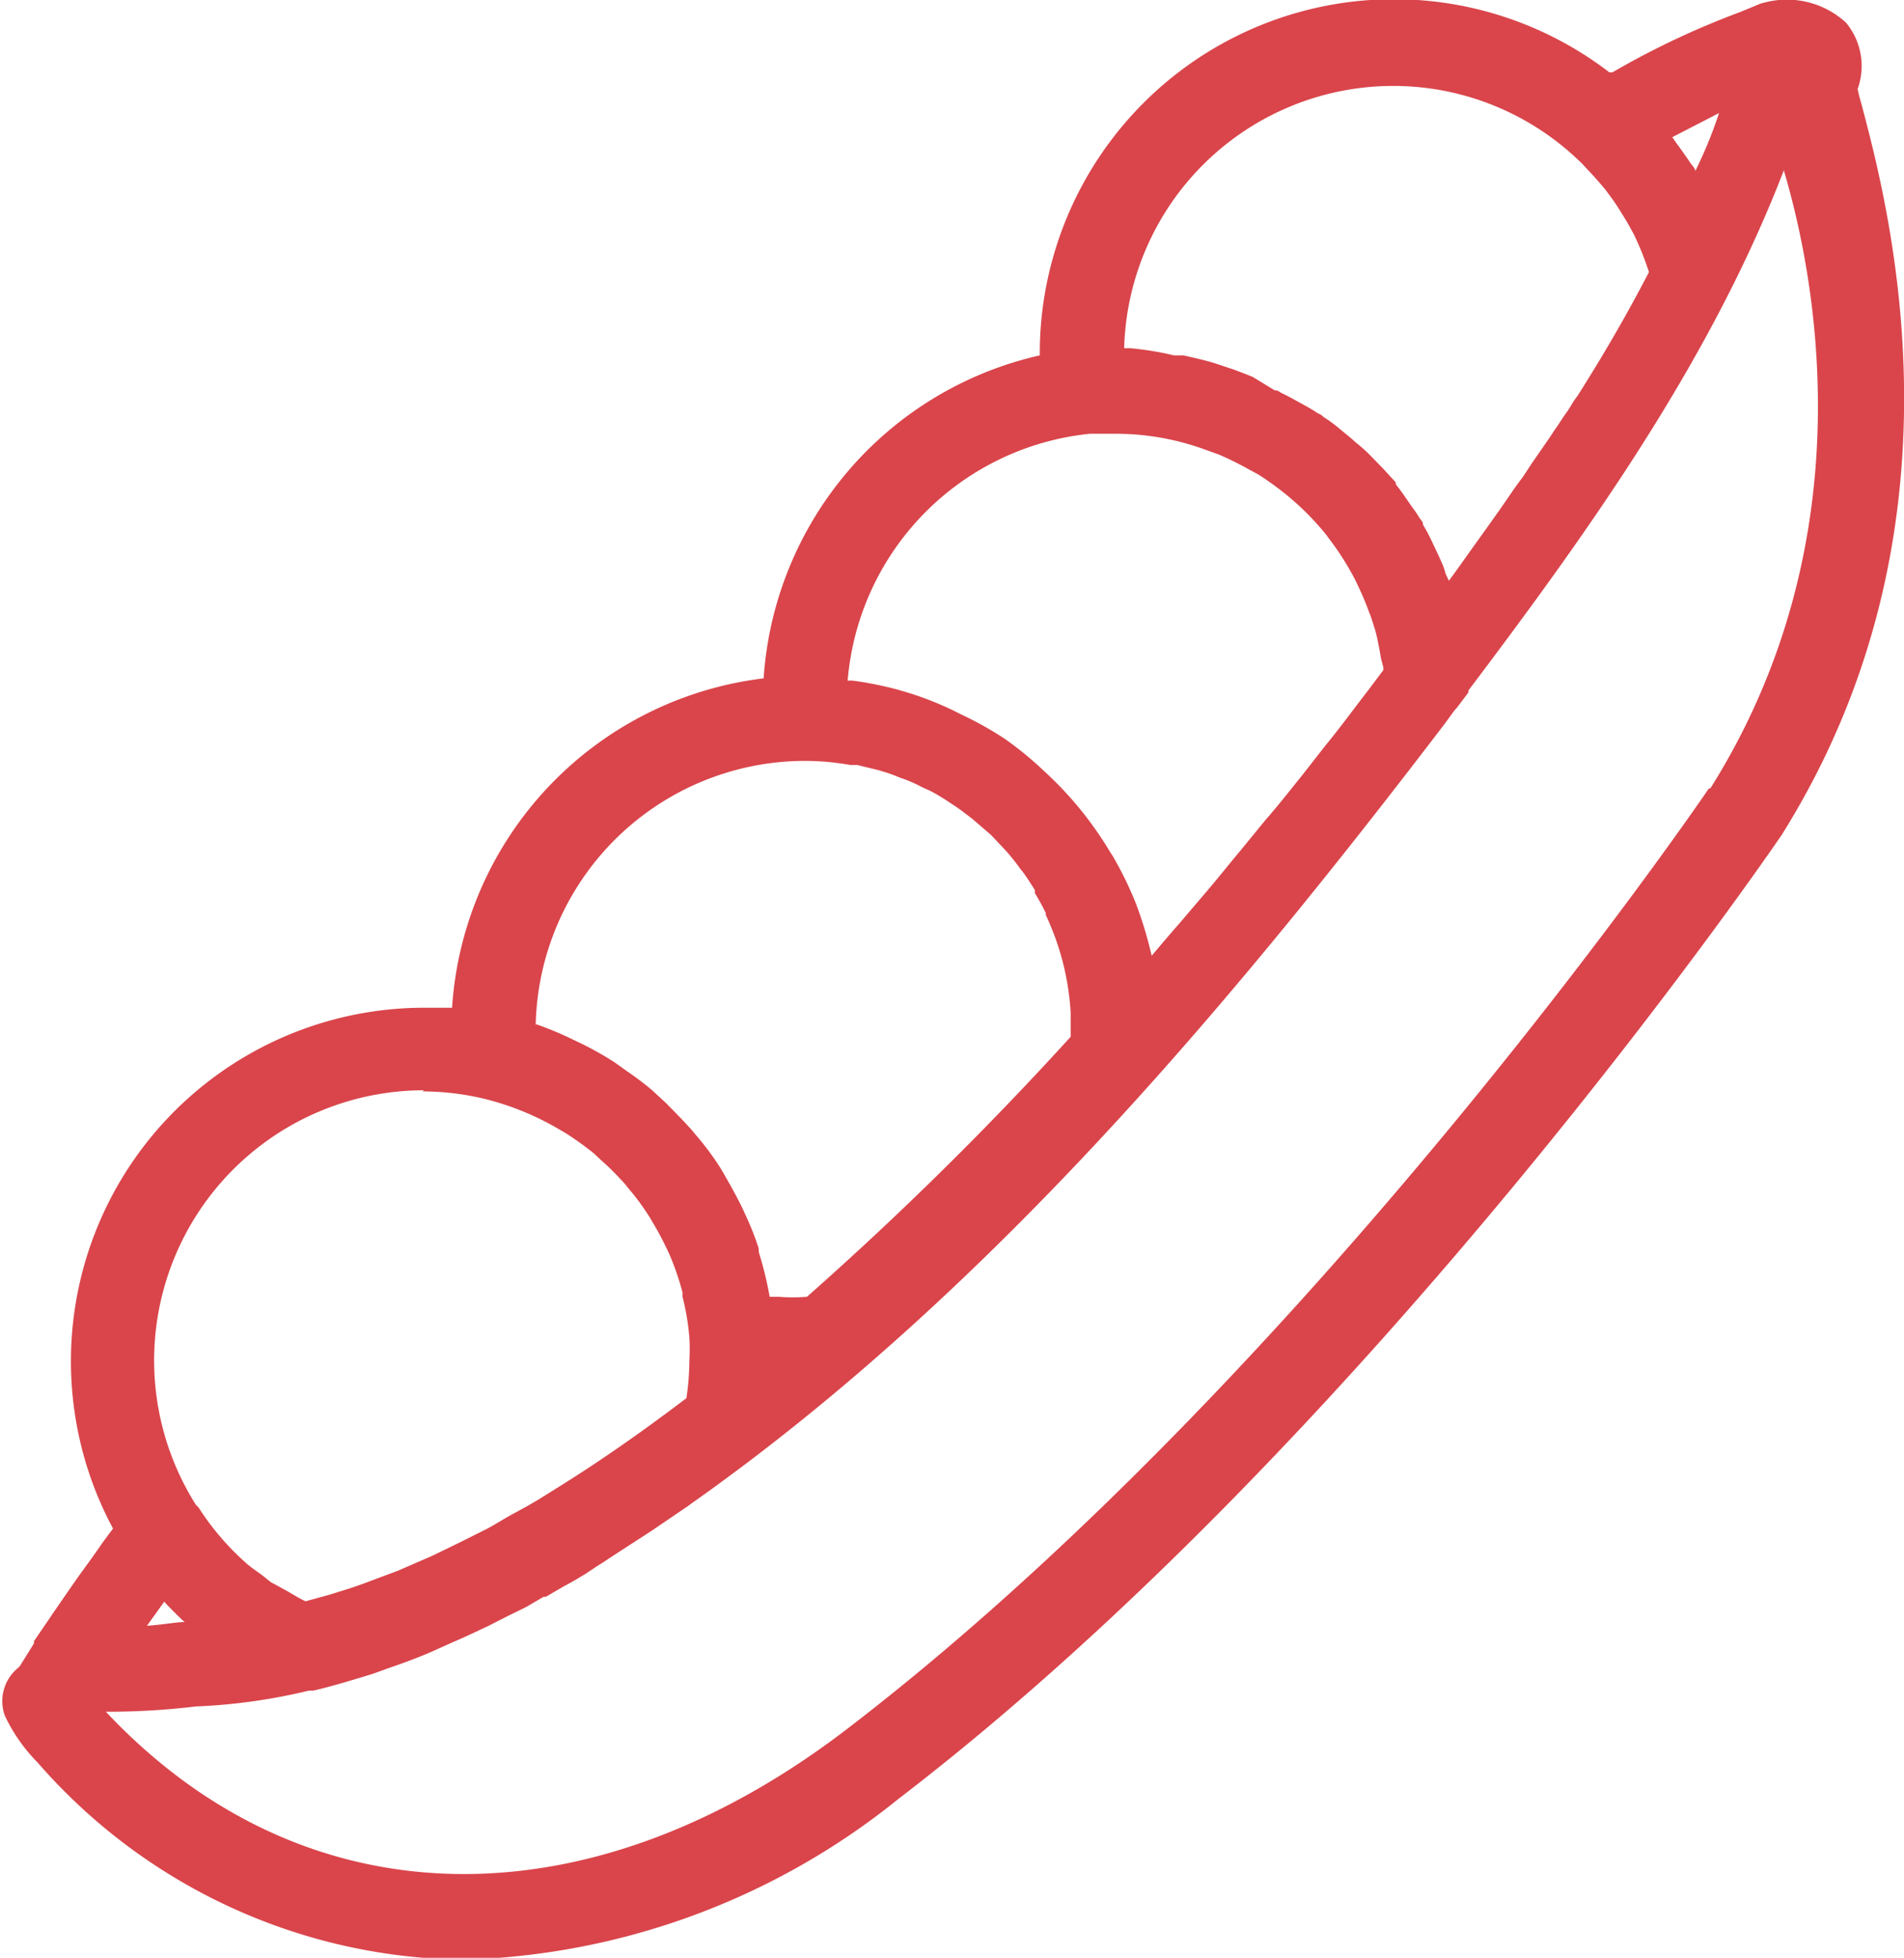 <svg xmlns="http://www.w3.org/2000/svg" viewBox="0 0 50.54 51.95"><defs><style>.cls-1{fill:#d9454b;}</style></defs><title>Crop_beans_red</title><g id="Layer_2" data-name="Layer 2"><g id="Layer_1-2" data-name="Layer 1"><path class="cls-1" d="M49.4,2.72a3.15,3.15,0,0,1-.09-.36A1.8,1.8,0,0,0,49,.6,2.32,2.32,0,0,0,46.83.07a.76.76,0,0,0-.18.06l-.46.19a22,22,0,0,0-3.39,1.6l-.08,0A9.4,9.4,0,0,0,27.6,9.43v0A9.43,9.43,0,0,0,20.27,18,9.42,9.42,0,0,0,12,26.74c-.24,0-.49,0-.74,0A9.38,9.38,0,0,0,3,40.56l-.26.35-.28.4-.37.51-.23.33-.47.68-.1.15-.39.57a.21.21,0,0,1,0,.06h0l-.38.61-.09.08a1.14,1.14,0,0,0-.3,1.23A4.52,4.52,0,0,0,1,46.77,15.21,15.21,0,0,0,12.31,52a19.21,19.21,0,0,0,11.53-4.26C36.4,38.12,47.16,22.35,47.29,22.16,52.41,14,50.14,5.52,49.4,2.72ZM45,4.54c0-.08-.09-.15-.14-.23s-.24-.35-.36-.51l-.11-.16L45.63,3C45.45,3.55,45.24,4.05,45,4.54ZM37,2.28a7.13,7.13,0,0,1,4.93,2c.09.08.16.17.24.25s.31.34.45.51l.22.3c.13.19.25.39.37.59l.16.29a7.94,7.94,0,0,1,.4,1c-.58,1.12-1.22,2.22-1.9,3.29a2.08,2.08,0,0,0-.18.27l-.07.11-.14.2-.15.23c-.07.09-.14.21-.21.31l-.2.29-.25.36-.25.38c-.1.13-.21.28-.31.43l-.29.42-.37.52-.33.46-.42.59-.24.33-.09-.19A1.42,1.42,0,0,0,38.3,15c-.09-.21-.19-.42-.29-.63s-.15-.3-.24-.45v0l0,0,0,0v0l0-.05a.76.76,0,0,0-.08-.11,3.37,3.37,0,0,0-.21-.31c-.14-.2-.27-.4-.43-.6,0,0,0,0,0-.05s0,0,0,0h0s0,0,0,0h0l-.12-.13-.23-.25c-.17-.17-.33-.35-.51-.51s-.2-.16-.29-.25h0l-.35-.29a3.91,3.91,0,0,0-.41-.3l-.07-.06h0l0,0-.1-.05a4.05,4.05,0,0,0-.35-.21c-.2-.11-.39-.22-.6-.32l-.12-.07h-.06l0,0L33.25,10l-.2-.08-.29-.11-.21-.07-.33-.11h0c-.27-.08-.54-.14-.81-.2l-.25,0A8,8,0,0,0,30,9.24l-.16,0A7.15,7.15,0,0,1,37,2.28Zm-8.08,9.23.72,0a6.9,6.9,0,0,1,2.32.41l.39.14a8.29,8.29,0,0,1,.79.39l.26.14a8,8,0,0,1,.88.65l.08.07a7.16,7.16,0,0,1,.85.89l.05.07a7.16,7.16,0,0,1,.6.91,3.84,3.84,0,0,1,.18.35,7.56,7.56,0,0,1,.3.71c.06.14.1.29.15.44s.11.46.15.69.06.23.08.35l0,.06-.39.52c-.38.49-.75,1-1.13,1.46l-.61.78c-.33.41-.65.82-1,1.22l-.68.83c-.31.37-.61.75-.92,1.11l-.69.81c-.25.28-.49.57-.73.85a10.64,10.64,0,0,0-.42-1.39v0a9.63,9.63,0,0,0-.61-1.25l-.06-.09a9.46,9.46,0,0,0-1.68-2.09l-.15-.14a9.06,9.06,0,0,0-1-.81h0a9.58,9.58,0,0,0-1.13-.63l-.2-.1A8.47,8.47,0,0,0,24,18.35l-.17-.05a9.44,9.44,0,0,0-1.2-.24l-.13,0A7.18,7.18,0,0,1,28.93,11.51ZM14.22,27.19a7.16,7.16,0,0,1,7.15-7h0a7,7,0,0,1,1.21.11l.18,0,.45.11a1.8,1.8,0,0,1,.22.06,3.52,3.52,0,0,1,.42.15l.22.08a3.75,3.75,0,0,1,.41.19l.2.09c.14.07.27.15.4.23l.18.12a4.44,4.44,0,0,1,.38.27l.16.12.36.31.14.12.35.37.1.11q.18.21.33.42l.08.1c.11.15.21.31.31.47l0,.08a5.45,5.45,0,0,1,.29.53l0,.05c.09.19.17.39.25.6h0a7,7,0,0,1,.41,2h0c0,.12,0,.25,0,.39v.24a90,90,0,0,1-7,6.9,4.7,4.7,0,0,1-.75,0l-.24,0h0s0,0,0,0a9.39,9.39,0,0,0-.29-1.19l0-.09a7.5,7.5,0,0,0-.37-.93,3.78,3.78,0,0,0-.17-.35c-.11-.22-.23-.43-.35-.64s-.14-.24-.22-.36a7.47,7.47,0,0,0-.59-.77c-.11-.14-.24-.27-.36-.4l-.39-.4-.39-.36a7.89,7.89,0,0,0-.65-.49l-.32-.23q-.4-.26-.84-.48l-.25-.12a9.1,9.1,0,0,0-1-.42Zm-3,1.77a7.16,7.16,0,0,1,1.61.19h0a7.37,7.37,0,0,1,2,.81l.19.11q.39.25.75.54l.19.18a6,6,0,0,1,.51.5,2.2,2.2,0,0,1,.2.23,6.24,6.24,0,0,1,.53.71c.05.07.09.15.14.23a8.53,8.53,0,0,1,.44.85h0a6.93,6.93,0,0,1,.34,1,.43.43,0,0,0,0,.11,6.53,6.53,0,0,1,.18,1.09h0a5.83,5.83,0,0,1,0,.59,7.17,7.17,0,0,1-.08,1c-1.08.82-2.17,1.59-3.27,2.28l-.64.4c-.23.14-.47.27-.71.4s-.45.27-.68.39h0l-.7.35-.74.36h0l-.92.4h0l-.51.19c-.29.11-.58.22-.87.31l-.45.14h0l-.62.17c-.19-.09-.36-.2-.54-.3l-.31-.17C7.2,42,7.1,41.91,7,41.83s-.3-.21-.44-.33A7.05,7.05,0,0,1,5.27,40l-.07-.07a7.17,7.17,0,0,1,6.05-11ZM4.36,42.5l.07.08c.16.16.31.32.47.46-.21,0-.57.07-1,.1Zm41-21.58c-.1.16-10.67,15.63-22.93,25C15.56,51.15,8.05,51,2.81,45.42H3a19.36,19.36,0,0,0,2.2-.14,15.29,15.29,0,0,0,3-.42l.12,0h0c.51-.12,1-.27,1.56-.44h0l.5-.18c.35-.12.7-.25,1.05-.4h0l.6-.27c.31-.13.62-.28.94-.43h0l.51-.26.49-.24h0l.46-.27h.06l.48-.28c.15-.08.3-.16.44-.25l.12-.07h0l.33-.22h0l.16-.1.21-.14,1.05-.68,1-.68.08-.06c8-5.64,14.55-13.56,20-20.7l.24-.33.08-.09h0l.3-.4h0l0-.05c3.09-4.1,6.38-8.64,8.37-13.8C48.3,7.72,49.43,14.51,45.4,20.92Z"/></g></g></svg>